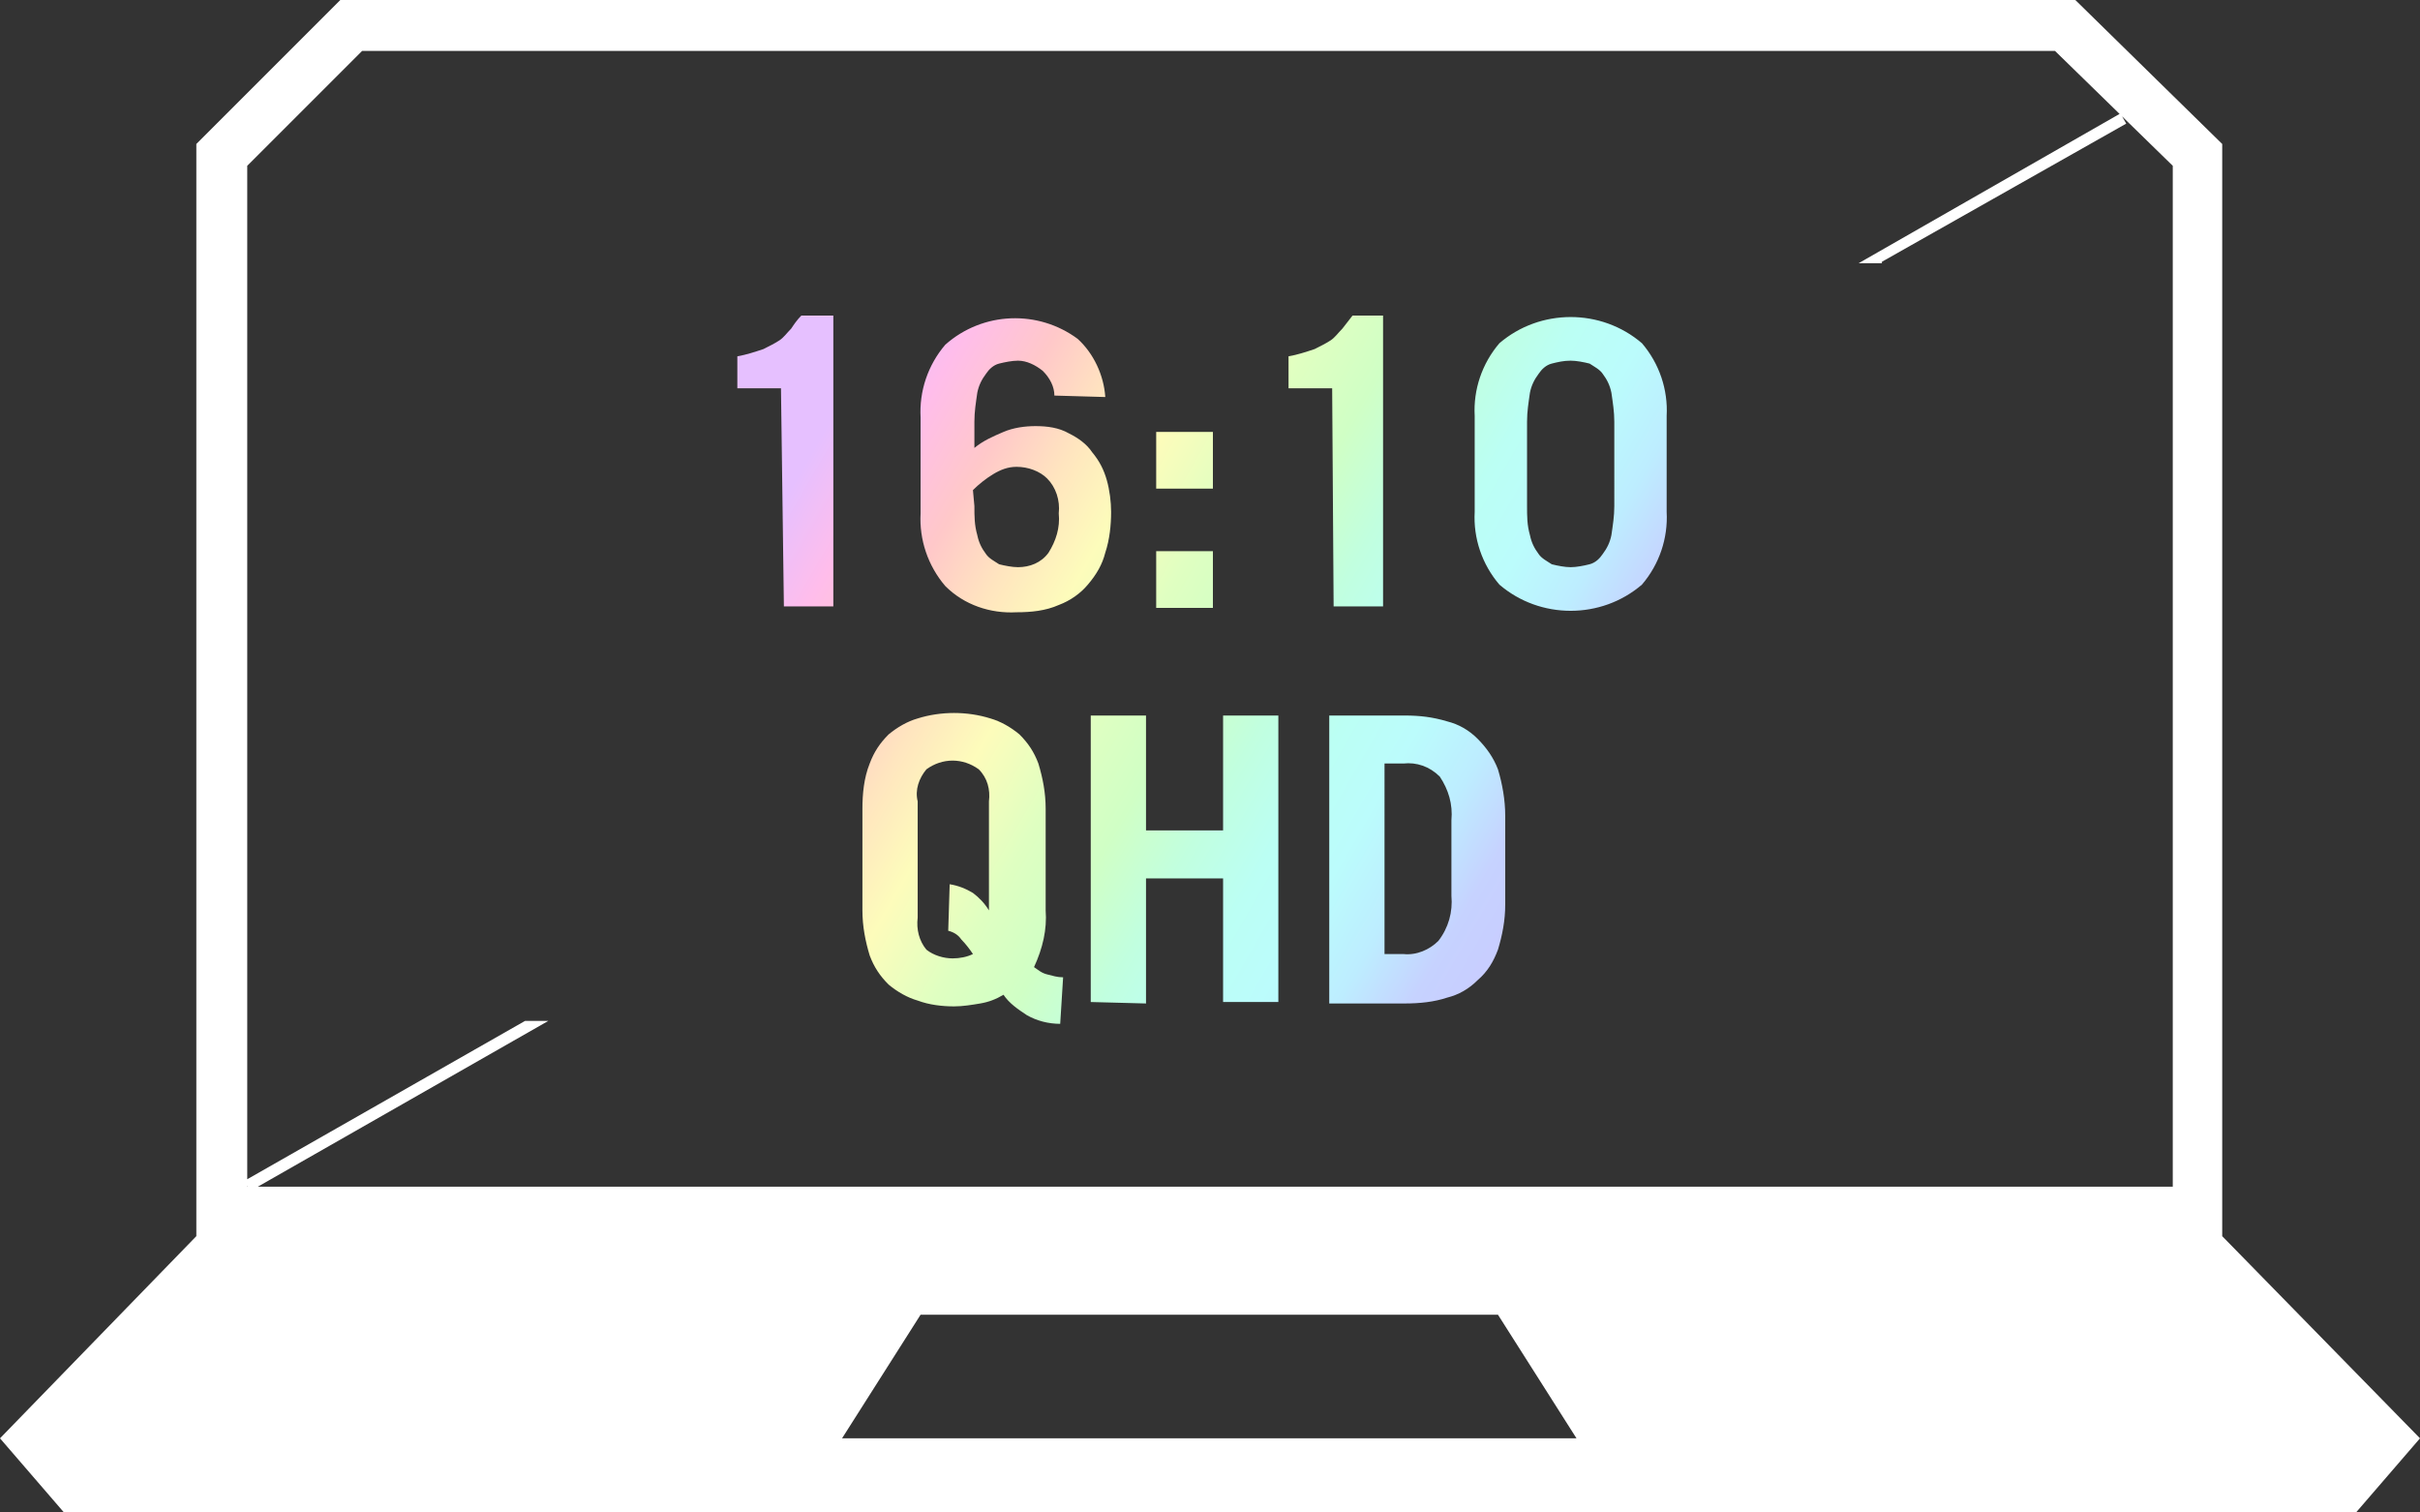 <?xml version="1.0" encoding="utf-8"?>
<!-- Generator: Adobe Illustrator 26.0.1, SVG Export Plug-In . SVG Version: 6.00 Build 0)  -->
<svg version="1.1" id="icon" xmlns="http://www.w3.org/2000/svg" xmlns:xlink="http://www.w3.org/1999/xlink" x="0px" y="0px"
	 viewBox="0 0 166.4 104" style="enable-background:new 0 0 166.4 104;" xml:space="preserve">
<rect x="0" y="0" width="166.4" height="104" fill="#333333" stroke="none"/>
<style type="text/css">
	.st0{fill:url(#SVGID_1_);}
	.st1{fill:#FFFFFF;}
</style>
<linearGradient id="SVGID_1_" gradientUnits="userSpaceOnUse" x1="117.484" y1="63.218" x2="57.302" y2="28.497">
	<stop  offset="0" style="stop-color:#F3B9FF"/>
	<stop  offset="6.517816e-02" style="stop-color:#E5BFFF"/>
	<stop  offset="0.14" style="stop-color:#C9CBFF"/>
	<stop  offset="0.213" style="stop-color:#C6D2FF"/>
	<stop  offset="0.277" style="stop-color:#BDEDFF"/>
	<stop  offset="0.344" style="stop-color:#BBFCFC"/>
	<stop  offset="0.409" style="stop-color:#BBFFF4"/>
	<stop  offset="0.48" style="stop-color:#C1FFDF"/>
	<stop  offset="0.553" style="stop-color:#D0FFC5"/>
	<stop  offset="0.624" style="stop-color:#DFFFC1"/>
	<stop  offset="0.709" style="stop-color:#FDFCBB"/>
	<stop  offset="0.778" style="stop-color:#FFE5BF"/>
	<stop  offset="0.85" style="stop-color:#FFC8C9"/>
	<stop  offset="0.928" style="stop-color:#FFBDEB"/>
	<stop  offset="1" style="stop-color:#E6C0FF"/>
</linearGradient>
<path class="st0" d="M53.7,26.7h-3v-2.2c0.6-0.1,1.2-0.3,1.8-0.5c0.4-0.2,0.8-0.4,1.1-0.6s0.5-0.5,0.8-0.8c0.2-0.3,0.4-0.6,0.7-0.9
	h2.2v20h-3.4L53.7,26.7z M72.5,27.2c0-0.6-0.3-1.2-0.8-1.7c-0.5-0.4-1.1-0.7-1.7-0.7c-0.4,0-0.9,0.1-1.3,0.2s-0.7,0.4-0.9,0.7
	c-0.3,0.4-0.5,0.8-0.6,1.3c-0.1,0.7-0.2,1.3-0.2,2v1.8c0.6-0.5,1.3-0.8,2-1.1c0.7-0.3,1.5-0.4,2.2-0.4c0.8,0,1.6,0.1,2.3,0.5
	c0.6,0.3,1.2,0.7,1.6,1.3c0.5,0.6,0.8,1.2,1,1.9s0.3,1.5,0.3,2.2c0,0.9-0.1,1.9-0.4,2.8c-0.2,0.8-0.6,1.5-1.2,2.2
	c-0.5,0.6-1.2,1.1-2,1.4c-0.9,0.4-1.9,0.5-2.9,0.5c-1.8,0.1-3.6-0.5-4.9-1.8c-1.2-1.4-1.8-3.2-1.7-5v-6.6c-0.1-1.8,0.5-3.6,1.7-5
	c2.6-2.3,6.4-2.4,9.1-0.4c1.1,1,1.8,2.5,1.9,4L72.5,27.2z M67,34.8c0,0.7,0,1.3,0.2,2c0.1,0.5,0.3,0.9,0.6,1.3
	c0.2,0.3,0.6,0.5,0.9,0.7c0.4,0.1,0.9,0.2,1.3,0.2c0.8,0,1.6-0.3,2.1-1c0.5-0.8,0.8-1.7,0.7-2.7c0.1-0.9-0.2-1.8-0.8-2.4
	c-0.5-0.5-1.3-0.8-2.1-0.8c-0.6,0-1.1,0.2-1.6,0.5s-1,0.7-1.4,1.1L67,34.8z M79.5,33.6v-3.9h3.9v3.9H79.5z M79.5,41.8v-3.9h3.9v3.9
	H79.5z M91.6,26.7h-3v-2.2c0.6-0.1,1.2-0.3,1.8-0.5c0.4-0.2,0.8-0.4,1.1-0.6c0.3-0.2,0.5-0.5,0.8-0.8l0.7-0.9h2.1v20h-3.4L91.6,26.7
	z M101.4,28.6c-0.1-1.8,0.5-3.6,1.7-5c2.8-2.4,7-2.4,9.8,0c1.2,1.4,1.8,3.2,1.7,5v6.6c0.1,1.8-0.5,3.6-1.7,5c-2.8,2.4-7,2.4-9.8,0
	c-1.2-1.4-1.8-3.2-1.7-5V28.6z M105,34.8c0,0.7,0,1.3,0.2,2c0.1,0.5,0.3,0.9,0.6,1.3c0.2,0.3,0.6,0.5,0.9,0.7
	c0.4,0.1,0.9,0.2,1.3,0.2s0.9-0.1,1.3-0.2c0.4-0.1,0.7-0.4,0.9-0.7c0.3-0.4,0.5-0.8,0.6-1.3c0.1-0.7,0.2-1.3,0.2-2V29
	c0-0.7-0.1-1.3-0.2-2c-0.1-0.5-0.3-0.9-0.6-1.3c-0.2-0.3-0.6-0.5-0.9-0.7c-0.4-0.1-0.9-0.2-1.3-0.2c-0.5,0-0.9,0.1-1.3,0.2
	s-0.7,0.4-0.9,0.7c-0.3,0.4-0.5,0.8-0.6,1.3c-0.1,0.7-0.2,1.3-0.2,2V34.8z M72.9,70.4c-0.8,0-1.6-0.2-2.3-0.6
	C70,69.4,69.4,69,69,68.4c-0.5,0.3-1,0.5-1.6,0.6s-1.2,0.2-1.8,0.2c-0.8,0-1.7-0.1-2.5-0.4c-0.7-0.2-1.4-0.6-2-1.1
	c-0.6-0.6-1-1.2-1.3-2c-0.3-1-0.5-2-0.5-3.1v-7c0-1,0.1-2.1,0.5-3.1c0.3-0.8,0.7-1.4,1.3-2c0.6-0.5,1.3-0.9,2-1.1
	c1.6-0.5,3.4-0.5,5,0c0.7,0.2,1.4,0.6,2,1.1c0.6,0.6,1,1.2,1.3,2c0.3,1,0.5,2,0.5,3.1v7c0.1,1.3-0.2,2.6-0.8,3.9
	c0.3,0.2,0.5,0.4,0.9,0.5s0.7,0.2,1.1,0.2L72.9,70.4z M65.3,60.8c0.6,0.1,1.1,0.3,1.6,0.6c0.4,0.3,0.8,0.7,1.1,1.2l0,0v-7.5
	c0.1-0.8-0.1-1.6-0.7-2.2c-1.1-0.8-2.5-0.8-3.6,0c-0.5,0.6-0.8,1.4-0.6,2.2v8c-0.1,0.8,0.1,1.6,0.6,2.2c0.5,0.4,1.2,0.6,1.8,0.6
	c0.5,0,1-0.1,1.4-0.3c-0.2-0.3-0.5-0.7-0.8-1c-0.2-0.3-0.5-0.5-0.9-0.6L65.3,60.8L65.3,60.8z M75,68.9V49.2h3.8v7.9h5.3v-7.9h3.8
	v19.7h-3.8v-8.5h-5.3V69L75,68.9z M91.4,49.2h5.2c1,0,1.9,0.1,2.9,0.4c0.8,0.2,1.5,0.6,2.1,1.2c0.6,0.6,1.1,1.3,1.4,2.1
	c0.3,1,0.5,2.1,0.5,3.2v6.1c0,1.1-0.2,2.1-0.5,3.1c-0.3,0.8-0.7,1.5-1.4,2.1c-0.6,0.6-1.3,1-2.1,1.2c-0.9,0.3-1.9,0.4-2.9,0.4h-5.2
	V49.2z M95.2,65.6h1.3c0.9,0.1,1.8-0.3,2.4-0.9c0.7-0.9,1-2,0.9-3.1v-5.2c0.1-1.1-0.2-2.1-0.8-3c-0.7-0.7-1.6-1-2.5-0.9h-1.3V65.6z
	 M53.7,26.7h-3v-2.2c0.6-0.1,1.2-0.3,1.8-0.5c0.4-0.2,0.8-0.4,1.1-0.6s0.5-0.5,0.8-0.8c0.2-0.3,0.4-0.6,0.7-0.9h2.2v20h-3.4
	L53.7,26.7z M72.5,27.2c0-0.6-0.3-1.2-0.8-1.7c-0.5-0.4-1.1-0.7-1.7-0.7c-0.4,0-0.9,0.1-1.3,0.2s-0.7,0.4-0.9,0.7
	c-0.3,0.4-0.5,0.8-0.6,1.3c-0.1,0.7-0.2,1.3-0.2,2v1.8c0.6-0.5,1.3-0.8,2-1.1c0.7-0.3,1.5-0.4,2.2-0.4c0.8,0,1.6,0.1,2.3,0.5
	c0.6,0.3,1.2,0.7,1.6,1.3c0.5,0.6,0.8,1.2,1,1.9s0.3,1.5,0.3,2.2c0,0.9-0.1,1.9-0.4,2.8c-0.2,0.8-0.6,1.5-1.2,2.2
	c-0.5,0.6-1.2,1.1-2,1.4c-0.9,0.4-1.9,0.5-2.9,0.5c-1.8,0.1-3.6-0.5-4.9-1.8c-1.2-1.4-1.8-3.2-1.7-5v-6.6c-0.1-1.8,0.5-3.6,1.7-5
	c2.6-2.3,6.4-2.4,9.1-0.4c1.1,1,1.8,2.5,1.9,4L72.5,27.2z M67,34.8c0,0.7,0,1.3,0.2,2c0.1,0.5,0.3,0.9,0.6,1.3
	c0.2,0.3,0.6,0.5,0.9,0.7c0.4,0.1,0.9,0.2,1.3,0.2c0.8,0,1.6-0.3,2.1-1c0.5-0.8,0.8-1.7,0.7-2.7c0.1-0.9-0.2-1.8-0.8-2.4
	c-0.5-0.5-1.3-0.8-2.1-0.8c-0.6,0-1.1,0.2-1.6,0.5s-1,0.7-1.4,1.1L67,34.8z M79.5,33.6v-3.9h3.9v3.9H79.5z M79.5,41.8v-3.9h3.9v3.9
	H79.5z M91.6,26.7h-3v-2.2c0.6-0.1,1.2-0.3,1.8-0.5c0.4-0.2,0.8-0.4,1.1-0.6c0.3-0.2,0.5-0.5,0.8-0.8l0.7-0.9h2.1v20h-3.4L91.6,26.7
	z M101.4,28.6c-0.1-1.8,0.5-3.6,1.7-5c2.8-2.4,7-2.4,9.8,0c1.2,1.4,1.8,3.2,1.7,5v6.6c0.1,1.8-0.5,3.6-1.7,5c-2.8,2.4-7,2.4-9.8,0
	c-1.2-1.4-1.8-3.2-1.7-5V28.6z M105,34.8c0,0.7,0,1.3,0.2,2c0.1,0.5,0.3,0.9,0.6,1.3c0.2,0.3,0.6,0.5,0.9,0.7
	c0.4,0.1,0.9,0.2,1.3,0.2s0.9-0.1,1.3-0.2c0.4-0.1,0.7-0.4,0.9-0.7c0.3-0.4,0.5-0.8,0.6-1.3c0.1-0.7,0.2-1.3,0.2-2V29
	c0-0.7-0.1-1.3-0.2-2c-0.1-0.5-0.3-0.9-0.6-1.3c-0.2-0.3-0.6-0.5-0.9-0.7c-0.4-0.1-0.9-0.2-1.3-0.2c-0.5,0-0.9,0.1-1.3,0.2
	s-0.7,0.4-0.9,0.7c-0.3,0.4-0.5,0.8-0.6,1.3c-0.1,0.7-0.2,1.3-0.2,2V34.8z M72.9,70.4c-0.8,0-1.6-0.2-2.3-0.6
	C70,69.4,69.4,69,69,68.4c-0.5,0.3-1,0.5-1.6,0.6s-1.2,0.2-1.8,0.2c-0.8,0-1.7-0.1-2.5-0.4c-0.7-0.2-1.4-0.6-2-1.1
	c-0.6-0.6-1-1.2-1.3-2c-0.3-1-0.5-2-0.5-3.1v-7c0-1,0.1-2.1,0.5-3.1c0.3-0.8,0.7-1.4,1.3-2c0.6-0.5,1.3-0.9,2-1.1
	c1.6-0.5,3.4-0.5,5,0c0.7,0.2,1.4,0.6,2,1.1c0.6,0.6,1,1.2,1.3,2c0.3,1,0.5,2,0.5,3.1v7c0.1,1.3-0.2,2.6-0.8,3.9
	c0.3,0.2,0.5,0.4,0.9,0.5s0.7,0.2,1.1,0.2L72.9,70.4z M65.3,60.8c0.6,0.1,1.1,0.3,1.6,0.6c0.4,0.3,0.8,0.7,1.1,1.2l0,0v-7.5
	c0.1-0.8-0.1-1.6-0.7-2.2c-1.1-0.8-2.5-0.8-3.6,0c-0.5,0.6-0.8,1.4-0.6,2.2v8c-0.1,0.8,0.1,1.6,0.6,2.2c0.5,0.4,1.2,0.6,1.8,0.6
	c0.5,0,1-0.1,1.4-0.3c-0.2-0.3-0.5-0.7-0.8-1c-0.2-0.3-0.5-0.5-0.9-0.6L65.3,60.8L65.3,60.8z M75,68.9V49.2h3.8v7.9h5.3v-7.9h3.8
	v19.7h-3.8v-8.5h-5.3V69L75,68.9z M91.4,49.2h5.2c1,0,1.9,0.1,2.9,0.4c0.8,0.2,1.5,0.6,2.1,1.2c0.6,0.6,1.1,1.3,1.4,2.1
	c0.3,1,0.5,2.1,0.5,3.2v6.1c0,1.1-0.2,2.1-0.5,3.1c-0.3,0.8-0.7,1.5-1.4,2.1c-0.6,0.6-1.3,1-2.1,1.2c-0.9,0.3-1.9,0.4-2.9,0.4h-5.2
	V49.2z M95.2,65.6h1.3c0.9,0.1,1.8-0.3,2.4-0.9c0.7-0.9,1-2,0.9-3.1v-5.2c0.1-1.1-0.2-2.1-0.8-3c-0.7-0.7-1.6-1-2.5-0.9h-1.3V65.6z"
	/>
<path class="st1" d="M23.4,0l-9.9,9.9V85l0,0L0,98.9l4.4,5.1H162l4.4-5.1L152.8,85l0,0V9.9L142.7,0 M141.3,3.5l8.1,7.9v70.2H17V11.4
	l7.9-7.9 M57.9,98.9l5.4-8.5H103l5.4,8.5H57.9z M129.4,18l16.8-9.5l-0.4-0.7l-18,10.3h1.6V18z M36.1,70.2l-19.3,11l0.4,0.7
	l20.5-11.7H36.1z"/>
</svg>
